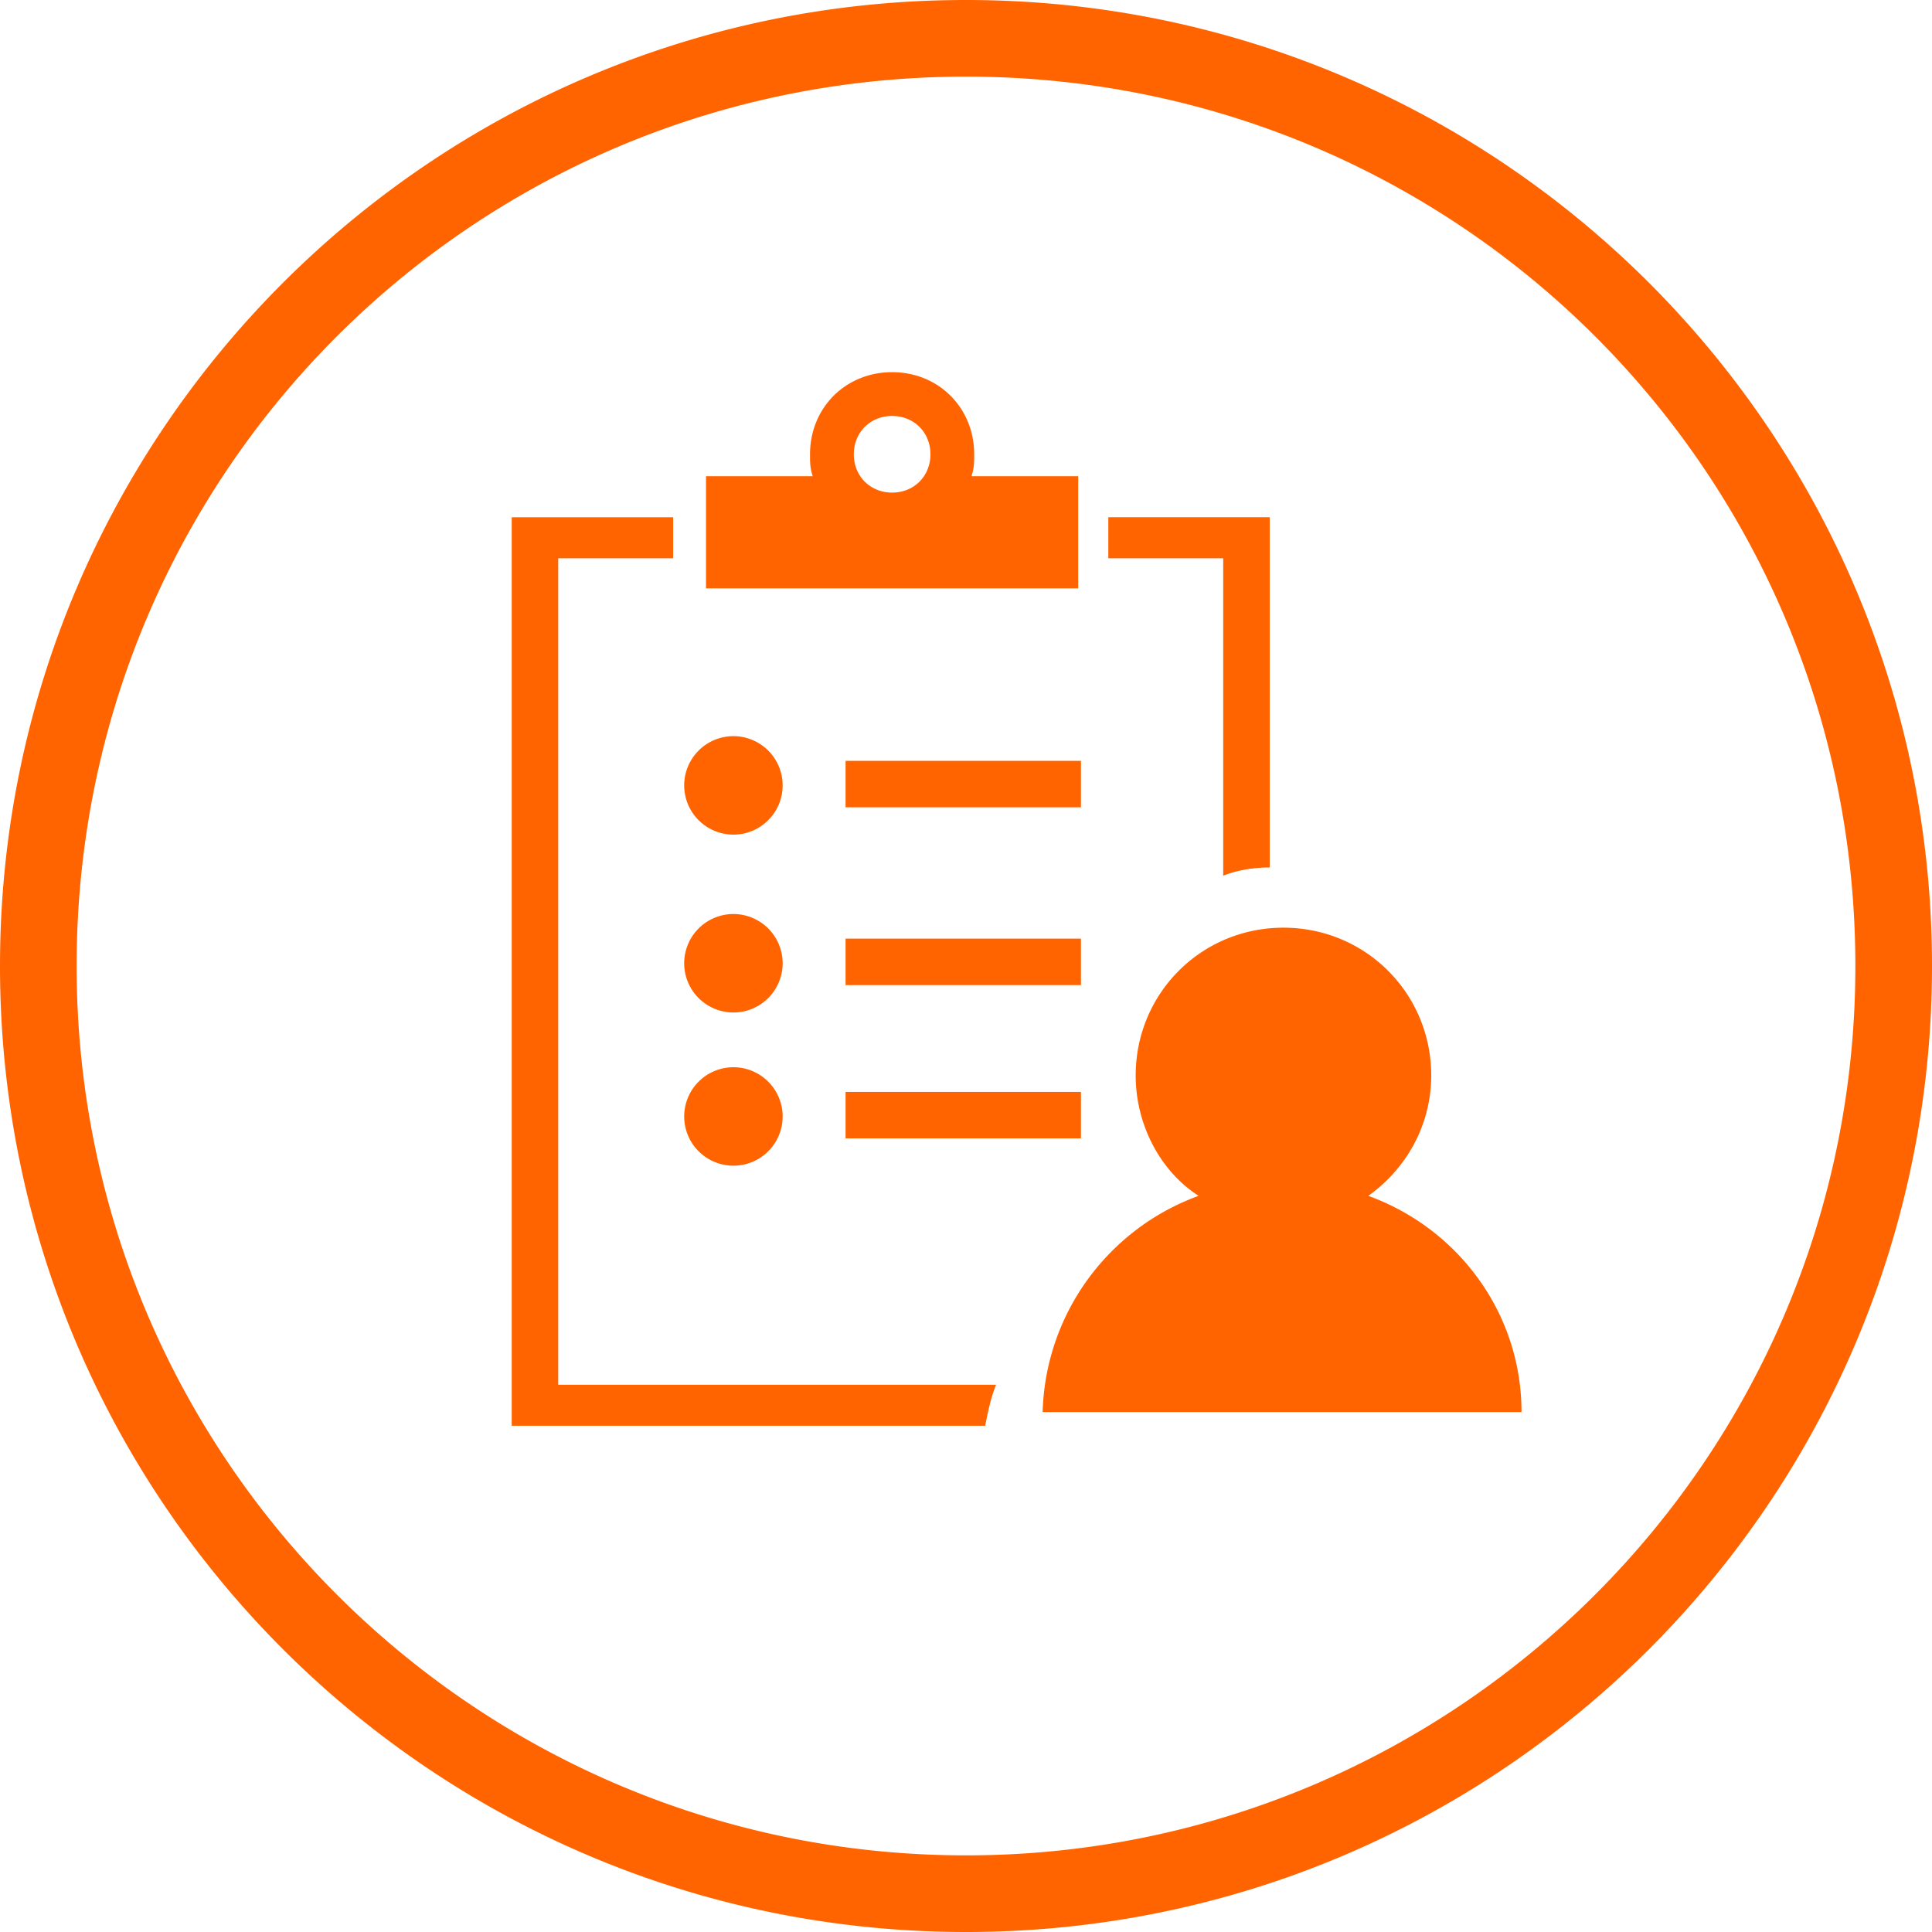<?xml version="1.0" encoding="UTF-8" standalone="no"?>
<svg
   xmlns:dc="http://purl.org/dc/elements/1.1/"
   xmlns:cc="http://creativecommons.org/ns#"
   xmlns:rdf="http://www.w3.org/1999/02/22-rdf-syntax-ns#"
   xmlns:svg="http://www.w3.org/2000/svg"
   xmlns="http://www.w3.org/2000/svg"
   height="30"
   width="30"
   xml:space="preserve"
   viewBox="0 0 30 30"
   y="0px"
   x="0px"
   id="Layer_1"
   version="1.1"><defs
     id="defs89" /><style
     id="style3"
     type="text/css">
	.st0{fill:#FF6400;}
	.st1{font-family:'MyriadPro-Regular';}
	.st2{font-size:10.31px;}
</style><path
     id="path23"
     d="M 15,0 C 6.713,0 0,6.714 0,15 0,23.287 6.713,30 15,30 23.286,30 30,23.287 30,15 30,6.714 23.286,0 15,0 Z m 0,1.19 c 7.649,0 13.81,6.162 13.81,13.81 0,7.649 -6.204,13.81 -13.81,13.81 -7.606,0 -13.81,-6.162 -13.81,-13.81 0,-7.649 6.162,-13.81 13.81,-13.81 z m -1.147,4.589 c -0.722,0 -1.275,0.552 -1.275,1.275 0,0.127 -1.66e-4,0.213 0.042,0.34 l -1.657,0 0,1.742 5.779,0 0,-1.742 -1.657,0 c 0.042,-0.127 0.042,-0.213 0.042,-0.34 0,-0.722 -0.552,-1.275 -1.275,-1.275 z m 0,0.68 c 0.34,0 0.595,0.255 0.595,0.595 0,0.34 -0.255,0.595 -0.595,0.595 -0.34,0 -0.595,-0.255 -0.595,-0.595 0,-0.34 0.255,-0.595 0.595,-0.595 z m -5.907,1.573 0,14.107 7.352,0 c 0.042,-0.212 0.084,-0.425 0.169,-0.637 l -6.799,0 0,-12.833 1.785,0 0,-0.637 -2.507,0 z m 9.264,0 0,0.637 1.784,0 0,4.929 c 0.212,-0.085 0.467,-0.128 0.722,-0.128 l 0,-5.439 -2.506,0 z m -5.822,3.399 a 0.765,0.765 0 0 0 -0.764,0.764 0.765,0.765 0 0 0 0.764,0.765 0.765,0.765 0 0 0 0.765,-0.765 0.765,0.765 0 0 0 -0.765,-0.764 z m 1.742,0.383 0,0.722 3.655,0 0,-0.722 -3.655,0 z m -1.742,2.379 a 0.765,0.765 0 0 0 -0.764,0.764 0.765,0.765 0 0 0 0.764,0.765 0.765,0.765 0 0 0 0.765,-0.765 0.765,0.765 0 0 0 -0.765,-0.764 z m 8.541,0.212 c -1.275,0 -2.294,1.02 -2.294,2.295 0,0.765 0.382,1.487 0.977,1.869 -1.402,0.51 -2.379,1.827 -2.422,3.357 l 7.436,0 c 0,-1.53 -0.977,-2.847 -2.379,-3.357 0.595,-0.425 0.977,-1.104 0.977,-1.869 0,-1.275 -1.02,-2.295 -2.295,-2.295 z m -6.799,0.17 0,0.722 3.655,0 0,-0.722 -3.655,0 z m -1.742,1.997 a 0.765,0.765 0 0 0 -0.764,0.765 0.765,0.765 0 0 0 0.764,0.764 0.765,0.765 0 0 0 0.765,-0.764 0.765,0.765 0 0 0 -0.765,-0.765 z m 1.742,0.383 0,0.722 3.655,0 0,-0.722 -3.655,0 z"
     style="fill:#ff6400" /></svg>